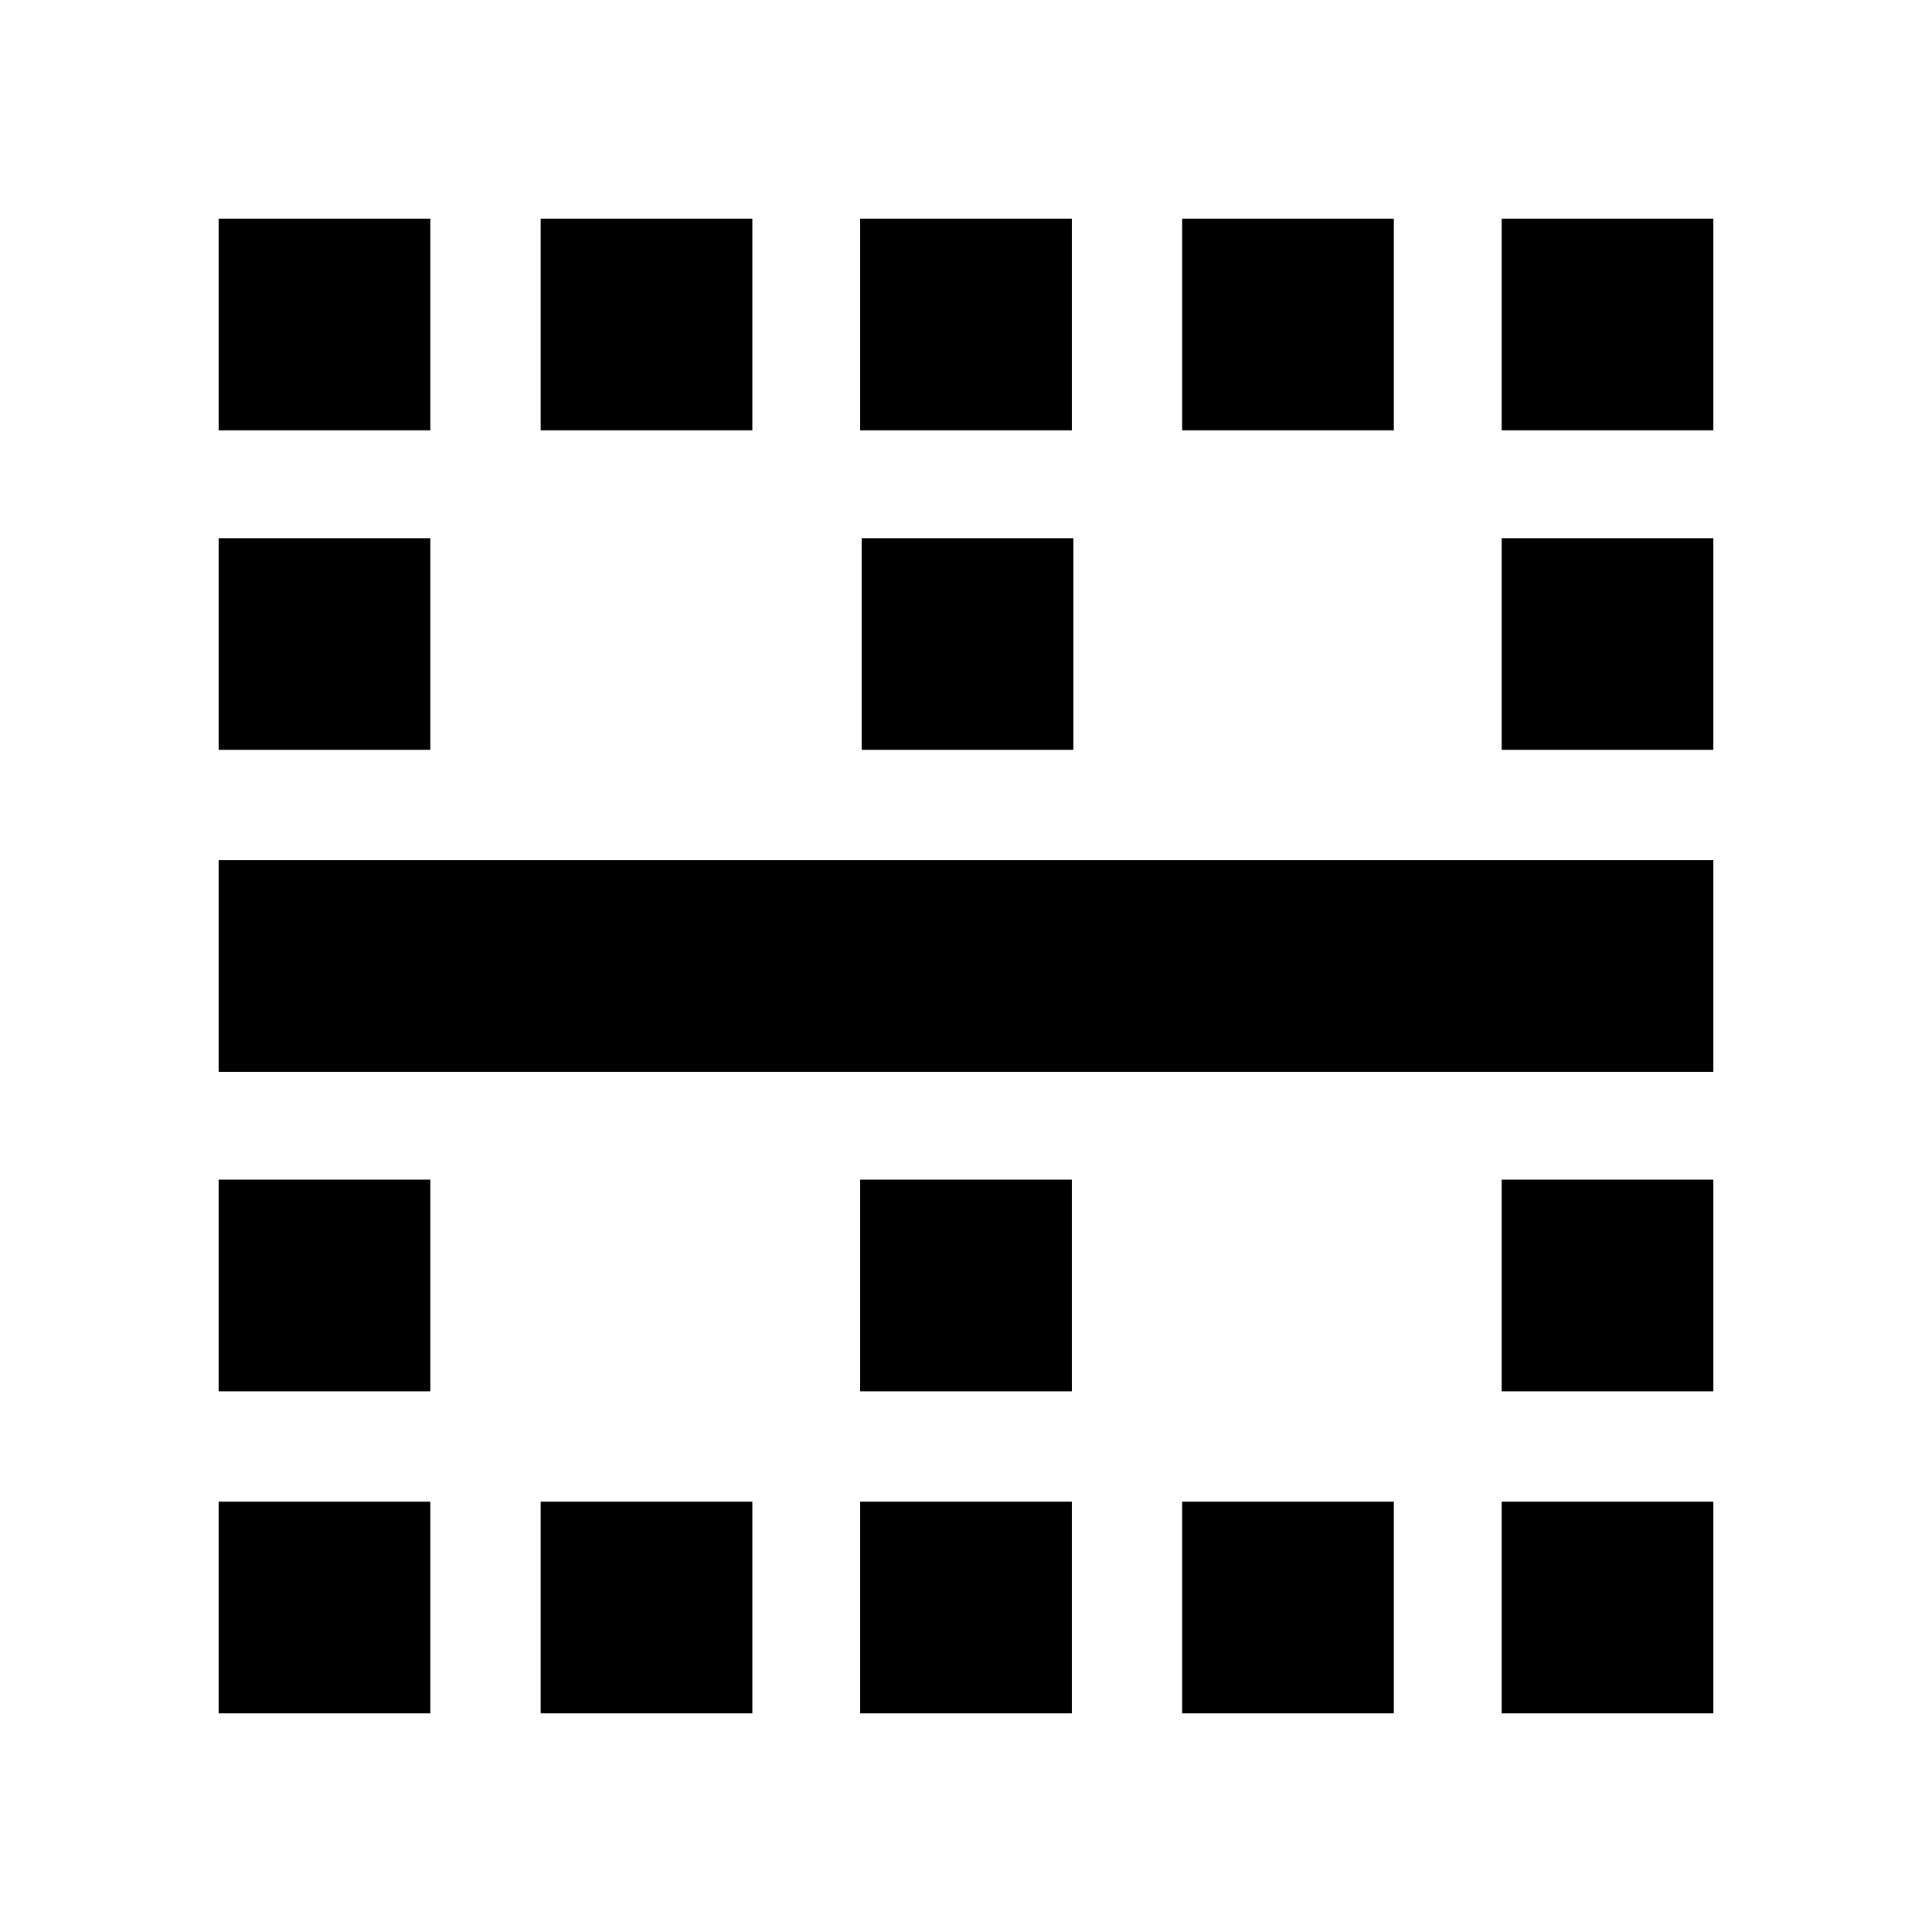 <svg xmlns="http://www.w3.org/2000/svg" height="20" viewBox="0 -960 960 960" width="20"><path d="M108.65-108.65v-105.18h105.18v105.18H108.65Zm0-160v-105.18h105.18v105.18H108.65Zm0-158.76v-105.18h742.7v105.18h-742.7Zm0-160v-105.18h105.18v105.18H108.65Zm0-158.76v-105.18h105.18v105.18H108.65Zm160 637.52v-105.18h105.18v105.18H268.65Zm0-637.52v-105.18h105.18v105.18H268.65Zm158.76 637.52v-105.18h105.18v105.18H427.41Zm0-160v-105.18h105.18v105.18H427.41Zm.76-318.76v-105.18h105.18v105.18H428.17Zm-.76-158.76v-105.18h105.18v105.18H427.41Zm160 637.52v-105.18h105.18v105.18H587.41Zm0-637.52v-105.18h105.18v105.18H587.41Zm158.76 637.52v-105.18h105.18v105.18H746.17Zm0-160v-105.18h105.18v105.18H746.17Zm0-318.76v-105.18h105.18v105.18H746.17Zm0-158.76v-105.18h105.18v105.18H746.17Z"/></svg>